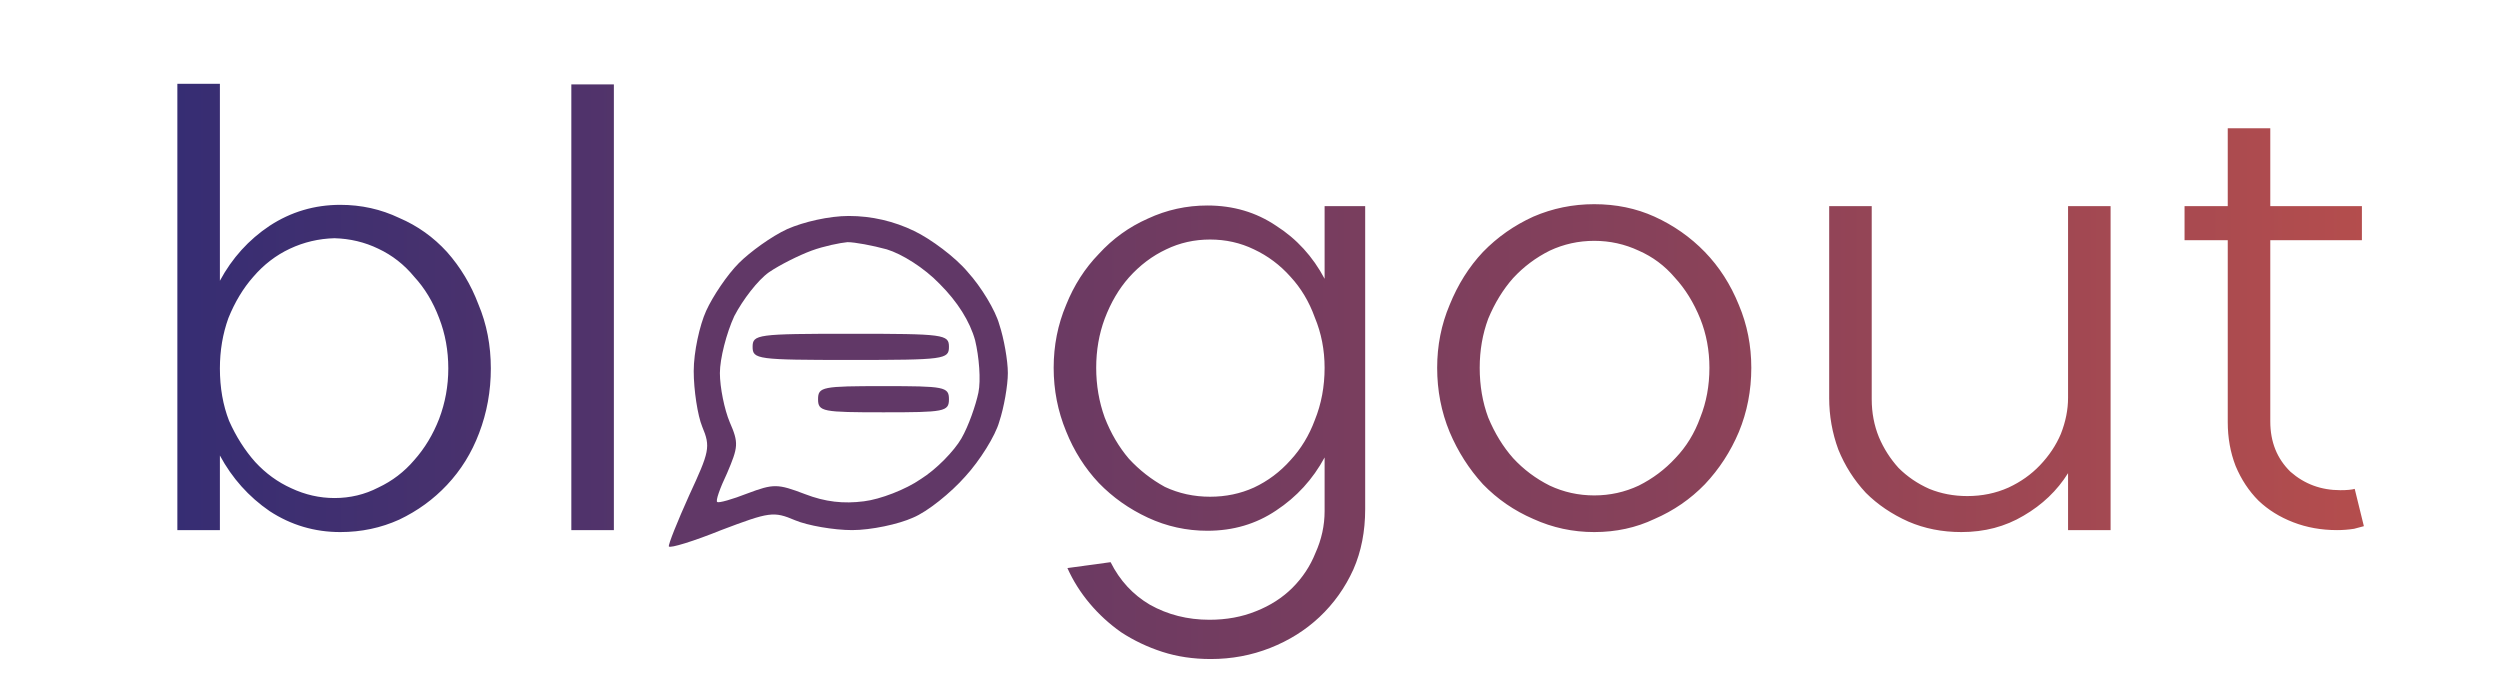 <svg version="1.2" xmlns="http://www.w3.org/2000/svg" viewBox="0 0 382 106" width="382" height="106">
	<title>image</title>
	<defs>
		<linearGradient id="g1" x1="27.1" y1="56.7" x2="361.2" y2="56.7" gradientUnits="userSpaceOnUse">
			<stop offset="0" stop-color="#362d73"/>
			<stop offset=".3" stop-color="#603766"/>
			<stop offset=".7" stop-color="#8a4259"/>
			<stop offset="1" stop-color="#b44d4d"/>
		</linearGradient>
	</defs>
	<style>
		.s0 { opacity: 1;fill: #613867 } 
		.s1 { fill: url(#g1) } 
	</style>
	<path id="Path 0" fill-rule="evenodd" class="s0" d="m129.7 33c3.5 0 6.9 0.8 10 2.3 2.5 1.2 6.3 4 8.2 6.3 2 2.2 4.2 5.8 4.8 8 0.7 2.1 1.3 5.5 1.3 7.4 0 1.9-0.6 5.3-1.3 7.4-0.6 2.2-3 6-5.2 8.4-2.2 2.5-5.8 5.4-8 6.3-2.2 1-6.4 1.9-9.3 1.9-2.8 0-6.8-0.7-8.7-1.5-3.3-1.4-3.9-1.3-11.3 1.5-4.2 1.7-7.8 2.8-8 2.5-0.1-0.3 1.3-3.8 3.1-7.8 3.1-6.7 3.3-7.4 2-10.5-0.7-1.7-1.3-5.6-1.3-8.5 0-2.9 0.9-7 1.9-9.2 1-2.2 3.2-5.5 5-7.3 1.7-1.7 5-4.1 7.4-5.2 2.5-1.1 6.4-2 9.4-2zm-12.2 8.6c-1.7 1.2-4 4.2-5.3 6.7-1.2 2.6-2.2 6.5-2.2 8.7 0 2.2 0.7 5.6 1.5 7.5 1.4 3.2 1.3 3.8-0.4 7.8-1.1 2.3-1.8 4.3-1.5 4.4 0.2 0.2 2.3-0.4 4.6-1.3 4-1.5 4.6-1.5 8.8 0.1 3.1 1.2 5.9 1.5 9 1.1 2.5-0.3 6.4-1.8 8.7-3.4 2.4-1.5 5.1-4.3 6.2-6.2 1.1-1.9 2.2-5.1 2.6-7 0.4-1.9 0.1-5.5-0.5-8-0.8-2.9-2.7-5.9-5.4-8.6-2.4-2.5-5.8-4.6-8.1-5.3-2.2-0.6-4.9-1.1-6-1.1-1.1 0.1-3.6 0.6-5.5 1.3-1.9 0.7-4.9 2.2-6.5 3.3zm12.5 9.4c14.3 0 15 0.1 15 2 0 1.9-0.7 2-15 2-14.3 0-15-0.1-15-2 0-1.9 0.7-2 15-2zm5 8c9.3 0 10 0.1 10 2 0 1.9-0.7 2-10 2-9.3 0-10-0.1-10-2 0-1.9 0.7-2 10-2z"/>
	<path id="bl  gout" fill-rule="evenodd" class="s1" d="m27.1 81v-68.2h6.5v30.1q2.8-5.2 7.6-8.4 4.9-3.2 10.8-3.2 4.8 0 9 2 4.2 1.8 7.3 5.2 3.1 3.5 4.8 8 1.9 4.5 1.9 9.8 0 5.2-1.8 9.9-1.7 4.5-4.9 7.9-3.1 3.3-7.3 5.3-4.2 1.9-9 1.9-5.9 0-10.8-3.2-4.8-3.3-7.6-8.5v11.4zm24-4.9q3.6 0 6.7-1.6 3.2-1.5 5.5-4.2 2.4-2.7 3.8-6.3 1.4-3.7 1.4-7.7 0-4.1-1.4-7.7-1.4-3.7-3.8-6.3-2.3-2.8-5.5-4.3-3.1-1.5-6.7-1.6-3.6 0.1-6.8 1.6-3.2 1.5-5.6 4.3-2.3 2.6-3.8 6.3-1.3 3.6-1.3 7.7 0 4.4 1.4 8 1.6 3.6 4 6.3 2.4 2.6 5.5 4 3.2 1.5 6.6 1.5zm36.2-63.2h6.5v68.1h-6.5zm97.2 68.2q-4.8 0-9.1-2-4.3-2-7.5-5.3-3.2-3.4-5-7.9-1.9-4.6-1.9-9.7 0-5.1 1.9-9.6 1.8-4.5 5-7.8 3.2-3.5 7.5-5.4 4.3-2 9.1-2 5.9 0 10.5 3.1 4.7 3 7.4 8.1v-11.1h6.2v46.3q0 5.1-1.8 9.2-1.9 4.2-5.2 7.3-3.2 3-7.5 4.7-4.3 1.7-9.1 1.7-4 0-7.4-1.1-3.4-1.1-6.3-3-2.7-1.9-4.8-4.4-2.1-2.5-3.4-5.4l6.6-0.9q2.1 4.2 6 6.5 4.1 2.3 9.1 2.3 3.9 0 7.1-1.3 3.3-1.3 5.6-3.6 2.3-2.3 3.5-5.3 1.4-3.1 1.4-6.4v-8.2q-2.7 5-7.4 8.1-4.6 3.1-10.5 3.1zm-17-24.9q0 4 1.3 7.6 1.4 3.6 3.7 6.3 2.4 2.6 5.5 4.3 3.2 1.5 6.9 1.5 3.6 0 6.7-1.4 3.2-1.5 5.6-4.2 2.4-2.6 3.7-6.1 1.5-3.7 1.5-8 0-4.1-1.5-7.7-1.3-3.6-3.7-6.2-2.4-2.7-5.6-4.2-3.1-1.5-6.7-1.5-3.6 0-6.7 1.5-3.2 1.5-5.7 4.3-2.3 2.6-3.7 6.3-1.3 3.5-1.3 7.5zm76.1 25.1q-4.9 0-9.3-2-4.4-1.9-7.7-5.3-3.2-3.5-5.1-8-1.9-4.6-1.9-9.8 0-5.1 1.9-9.6 1.9-4.7 5.1-8.1 3.3-3.4 7.7-5.4 4.4-1.9 9.3-1.9 5 0 9.2 1.9 4.4 2 7.7 5.4 3.3 3.4 5.2 8.1 1.9 4.5 1.9 9.6 0 5.2-1.9 9.8-1.9 4.5-5.2 8-3.3 3.4-7.7 5.3-4.2 2-9.2 2zm0-44.5q-3.6 0-6.8 1.5-3.2 1.6-5.6 4.2-2.3 2.6-3.8 6.2-1.3 3.5-1.3 7.5 0 4.1 1.3 7.6 1.5 3.6 3.8 6.2 2.4 2.6 5.6 4.2 3.2 1.5 6.8 1.5 3.6 0 6.8-1.5 3.2-1.6 5.6-4.2 2.5-2.6 3.8-6.2 1.4-3.5 1.4-7.6 0-4-1.4-7.5-1.5-3.7-3.9-6.3-2.3-2.7-5.5-4.1-3.2-1.5-6.8-1.5zm35.9 24v-29.3h6.5v29.5q0 3.1 1.1 5.8 1.1 2.6 3 4.7 2 2 4.7 3.2 2.7 1.1 5.8 1.1 3.4 0 6.3-1.3 2.8-1.3 4.8-3.4 2.1-2.2 3.2-4.8 1.1-2.8 1.1-5.5v-29.3h6.5v49.5h-6.5v-8.7q-2.5 4-6.8 6.5-4.2 2.5-9.5 2.5-4.4 0-8.1-1.6-3.8-1.7-6.5-4.4-2.7-2.9-4.2-6.6-1.4-3.8-1.4-7.9zm54.3-24.1v-5.2h6.6v-11.9h6.5v11.9h14v5.2h-14v27.7q0 4.7 3.1 7.7 3.2 2.8 7.6 2.8 1.5 0 2.2-0.2l1.4 5.7q-0.3 0.1-1.5 0.4-1.3 0.2-2.6 0.2-3.6 0-6.7-1.2-3.1-1.2-5.3-3.3-2.2-2.2-3.5-5.3-1.2-3.1-1.2-6.7v-27.8z"/>
</svg>